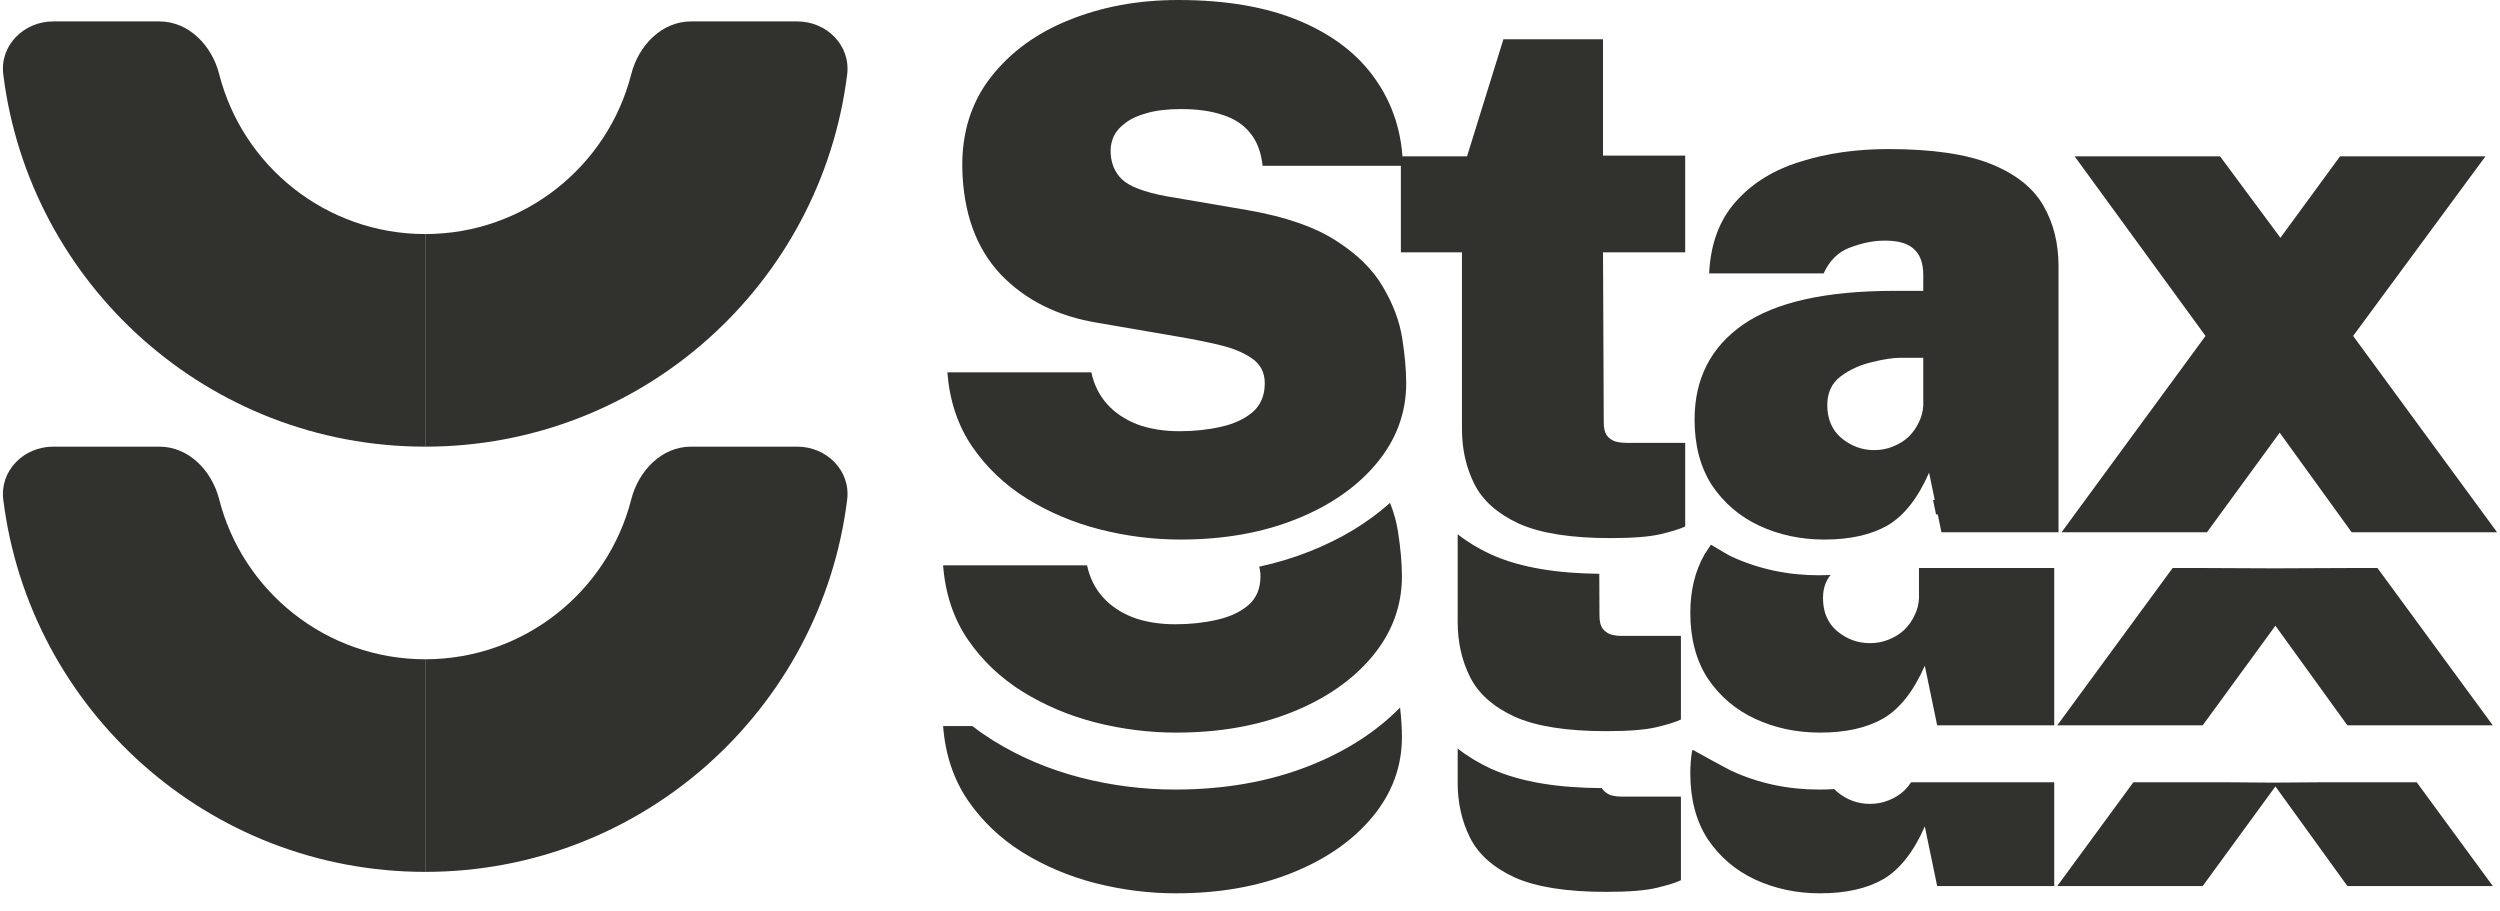 <svg width="140" height="51" viewBox="0 0 140 51" fill="none" xmlns="http://www.w3.org/2000/svg">
<path d="M23.812 25.013L23.812 13.107C18.264 13.107 13.586 9.304 12.273 4.147C11.868 2.554 10.574 1.2 8.93 1.2L2.977 1.2C1.333 1.2 -0.02 2.54 0.184 4.171C1.646 15.919 11.669 25.013 23.812 25.013Z" fill="#31322D"/>
<path d="M23.812 25.013L23.812 13.107C29.361 13.107 34.039 9.304 35.352 4.147C35.757 2.554 37.051 1.2 38.695 1.2L44.648 1.2C46.292 1.2 47.645 2.54 47.441 4.171C45.979 15.919 35.956 25.013 23.812 25.013Z" fill="#31322D"/>
<path d="M23.812 48.825L23.812 36.919C18.264 36.919 13.586 33.117 12.273 27.959C11.868 26.366 10.574 25.013 8.93 25.013L2.977 25.013C1.333 25.013 -0.02 26.352 0.184 27.984C1.646 39.732 11.669 48.825 23.812 48.825Z" fill="#31322D"/>
<path d="M23.812 48.825L23.812 36.919C29.361 36.919 34.039 33.117 35.352 27.959C35.757 26.366 37.051 25.013 38.695 25.013H44.648C46.292 25.013 47.645 26.352 47.441 27.984C45.979 39.732 35.956 48.825 23.812 48.825Z" fill="#31322D"/>
<path fill-rule="evenodd" clip-rule="evenodd" d="M59.323 28C59.951 28.256 60.603 28.471 61.28 28.645C62.773 29.025 64.28 29.215 65.8 29.215C68.216 29.215 70.374 28.835 72.275 28.075C72.336 28.05 72.397 28.025 72.458 28L59.323 28ZM77.842 28.161C76.576 29.296 75.074 30.186 73.389 30.86C72.466 31.229 71.507 31.519 70.513 31.735C70.563 31.899 70.587 32.078 70.587 32.271C70.587 32.963 70.357 33.506 69.895 33.9C69.447 34.28 68.857 34.551 68.124 34.714C67.404 34.877 66.637 34.959 65.823 34.959C64.927 34.959 64.133 34.83 63.441 34.572C62.748 34.3 62.185 33.92 61.751 33.431C61.316 32.943 61.025 32.352 60.875 31.66H52.813C52.935 33.248 53.396 34.633 54.197 35.814C54.998 36.981 56.016 37.952 57.251 38.725C58.5 39.499 59.864 40.076 61.344 40.456C62.837 40.836 64.343 41.026 65.864 41.026C68.28 41.026 70.438 40.646 72.338 39.886C74.239 39.126 75.739 38.087 76.838 36.771C77.951 35.44 78.508 33.941 78.508 32.271C78.508 31.538 78.433 30.697 78.284 29.746C78.201 29.22 78.054 28.692 77.842 28.161ZM81.63 29.921C82.195 30.362 82.818 30.732 83.475 31.038L83.494 31.047L83.513 31.055C85.205 31.816 87.292 32.108 89.56 32.132L89.57 34.47C89.57 34.782 89.625 35.02 89.733 35.182C89.855 35.345 90.011 35.461 90.201 35.529C90.391 35.583 90.602 35.61 90.833 35.61H94.131V40.293C93.846 40.429 93.391 40.571 92.767 40.721C92.142 40.87 91.199 40.945 89.937 40.945C87.724 40.945 86.014 40.673 84.806 40.13C83.612 39.574 82.784 38.834 82.322 37.911C81.861 36.988 81.63 35.963 81.63 34.836V29.921ZM89.547 29.131C87.492 29.106 85.891 28.835 84.742 28.319C84.527 28.219 84.323 28.112 84.132 28L89.543 28L89.547 29.131ZM95.456 31.041C94.923 31.979 94.657 33.068 94.657 34.307C94.657 35.759 94.982 36.988 95.634 37.992C96.299 38.983 97.181 39.736 98.281 40.252C99.394 40.768 100.609 41.026 101.925 41.026C103.364 41.026 104.545 40.761 105.468 40.232C106.391 39.689 107.165 38.705 107.789 37.28L108.481 40.619H115.037V31.808H107.463V33.493C107.45 33.832 107.368 34.151 107.219 34.45C107.083 34.748 106.893 35.02 106.649 35.264C106.405 35.495 106.113 35.678 105.773 35.814C105.448 35.95 105.095 36.017 104.715 36.017C104.036 36.017 103.425 35.793 102.882 35.345C102.353 34.898 102.088 34.28 102.088 33.493C102.088 32.974 102.229 32.543 102.511 32.2C102.295 32.21 102.079 32.215 101.862 32.215C100.142 32.215 98.493 31.875 96.956 31.163L96.943 31.157C96.773 31.077 96.415 30.862 96.132 30.691C96.001 30.612 95.886 30.542 95.813 30.5L95.456 31.041ZM98.262 28.462C99.363 28.964 100.563 29.215 101.862 29.215C103.24 29.215 104.382 28.972 105.287 28.486C105.327 28.465 105.366 28.443 105.404 28.421C105.607 28.302 105.802 28.162 105.99 28L99.348 28C98.961 28.138 98.599 28.292 98.262 28.462ZM108.25 28H114.974V28.808H108.418L108.25 28ZM121.668 31.808L115.206 40.619H123.351L127.423 35.04L131.454 40.619H139.598L133.137 31.808H131.813L127.347 31.827L123.206 31.808H121.668ZM122.674 28.808H123.287L123.877 28H122.086L122.674 28.808ZM130.807 28H132.732L132.137 28.808H131.39L130.807 28Z" fill="#31322D"/>
<path fill-rule="evenodd" clip-rule="evenodd" d="M60.534 43.551L60.54 43.552C62.272 43.993 64.027 44.215 65.8 44.215C68.53 44.215 71.076 43.785 73.389 42.86C75.331 42.083 77.031 41.019 78.404 39.624C78.473 40.224 78.508 40.772 78.508 41.271C78.508 42.941 77.951 44.44 76.838 45.771C75.739 47.087 74.239 48.126 72.338 48.886C70.438 49.646 68.28 50.026 65.864 50.026C64.343 50.026 62.837 49.836 61.344 49.456C59.864 49.076 58.5 48.499 57.251 47.725C56.016 46.952 54.998 45.981 54.197 44.814C53.396 43.633 52.935 42.248 52.813 40.66H54.454C54.818 40.943 55.199 41.208 55.595 41.457L55.601 41.461L55.608 41.464C57.125 42.404 58.772 43.098 60.534 43.551ZM81.63 41.921V43.836C81.63 44.963 81.861 45.988 82.322 46.911C82.784 47.834 83.612 48.574 84.806 49.13C86.014 49.673 87.724 49.945 89.937 49.945C91.199 49.945 92.142 49.87 92.767 49.721C93.391 49.571 93.846 49.429 94.131 49.293V44.61H90.833C90.602 44.61 90.391 44.583 90.201 44.529C90.011 44.461 89.855 44.345 89.733 44.182C89.723 44.167 89.713 44.15 89.703 44.133C87.38 44.12 85.241 43.832 83.513 43.056L83.494 43.047L83.475 43.038C82.818 42.732 82.195 42.362 81.63 41.921ZM94.76 42.029C94.691 42.435 94.657 42.861 94.657 43.307C94.657 44.759 94.982 45.988 95.634 46.992C96.299 47.983 97.181 48.736 98.281 49.252C99.394 49.768 100.609 50.026 101.925 50.026C103.364 50.026 104.545 49.761 105.468 49.232C106.391 48.689 107.165 47.705 107.789 46.28L108.481 49.619H115.037V43.808H107.022C106.916 43.969 106.792 44.121 106.649 44.264C106.405 44.495 106.113 44.678 105.773 44.814C105.448 44.95 105.095 45.017 104.715 45.017C104.036 45.017 103.425 44.793 102.882 44.345C102.823 44.295 102.767 44.243 102.715 44.189C102.432 44.207 102.147 44.215 101.862 44.215C100.142 44.215 98.493 43.875 96.956 43.163L96.943 43.157C96.695 43.041 95.047 42.135 94.813 42C94.795 42.008 94.777 42.018 94.76 42.029ZM119.468 43.808L115.206 49.619H123.351L127.423 44.04L131.454 49.619H139.598L135.337 43.808H129.857L127.347 43.827L124.811 43.808H119.468ZM122.287 37.277L122.973 37H122.086L122.287 37.277ZM131.671 37H132.732L132.486 37.334L131.671 37Z" fill="#31322D"/>
<path d="M66.103 30.215C64.583 30.215 63.077 30.025 61.583 29.645C60.104 29.265 58.74 28.688 57.491 27.914C56.256 27.14 55.238 26.17 54.437 25.003C53.636 23.822 53.175 22.437 53.052 20.849H61.115C61.264 21.541 61.556 22.132 61.991 22.62C62.425 23.109 62.988 23.489 63.681 23.761C64.373 24.019 65.167 24.148 66.063 24.148C66.877 24.148 67.644 24.066 68.364 23.903C69.096 23.74 69.687 23.469 70.135 23.089C70.596 22.695 70.827 22.152 70.827 21.46C70.827 20.863 70.59 20.401 70.115 20.075C69.653 19.75 69.049 19.499 68.302 19.322C67.569 19.146 66.796 18.99 65.981 18.854L61.482 18.08C59.228 17.714 57.41 16.804 56.025 15.352C54.654 13.886 53.941 11.904 53.887 9.407C53.86 7.425 54.389 5.735 55.475 4.337C56.575 2.925 58.041 1.853 59.873 1.12C61.719 0.373 63.755 0 65.981 0C68.669 0 70.942 0.394 72.802 1.181C74.662 1.968 76.073 3.061 77.037 4.459C78.014 5.857 78.523 7.466 78.564 9.284H70.705C70.624 8.524 70.393 7.913 70.013 7.452C69.633 6.977 69.117 6.638 68.465 6.434C67.827 6.217 67.054 6.108 66.144 6.108C65.384 6.108 64.746 6.183 64.23 6.332C63.728 6.468 63.328 6.651 63.029 6.882C62.73 7.099 62.513 7.343 62.377 7.615C62.255 7.886 62.194 8.158 62.194 8.429C62.194 9.094 62.405 9.631 62.825 10.038C63.246 10.445 64.088 10.764 65.35 10.995L69.87 11.768C71.974 12.135 73.623 12.705 74.818 13.479C76.012 14.239 76.888 15.101 77.444 16.064C78.014 17.028 78.374 17.985 78.523 18.935C78.673 19.885 78.747 20.727 78.747 21.46C78.747 23.13 78.191 24.629 77.078 25.96C75.978 27.276 74.478 28.315 72.578 29.075C70.678 29.835 68.52 30.215 66.103 30.215Z" fill="#31322D"/>
<path d="M94.371 14.13H89.769L89.81 23.659C89.81 23.971 89.864 24.209 89.973 24.372C90.095 24.534 90.251 24.65 90.441 24.718C90.631 24.772 90.842 24.799 91.072 24.799H94.371V29.482C94.086 29.618 93.631 29.76 93.007 29.91C92.382 30.059 91.439 30.134 90.177 30.134C87.964 30.134 86.254 29.862 85.046 29.319C83.851 28.763 83.023 28.023 82.562 27.1C82.1 26.177 81.87 25.152 81.87 24.025V14.13H78.449V8.755H82.154L84.191 2.199H89.769V8.714H94.371V14.13Z" fill="#31322D"/>
<path d="M102.165 30.215C100.848 30.215 99.634 29.957 98.52 29.441C97.421 28.925 96.539 28.172 95.874 27.181C95.222 26.177 94.896 24.948 94.896 23.496C94.896 21.216 95.799 19.444 97.604 18.182C99.423 16.92 102.247 16.288 106.074 16.288H107.703V15.393C107.703 14.714 107.513 14.218 107.133 13.906C106.767 13.594 106.183 13.451 105.382 13.479C104.839 13.492 104.242 13.621 103.59 13.866C102.939 14.11 102.45 14.592 102.124 15.311H95.711C95.792 13.655 96.288 12.318 97.197 11.3C98.106 10.268 99.308 9.522 100.801 9.06C102.294 8.585 103.943 8.348 105.749 8.348C108.192 8.348 110.106 8.626 111.49 9.183C112.875 9.739 113.852 10.513 114.422 11.504C114.992 12.481 115.277 13.614 115.277 14.904V29.808H108.721L108.029 26.469C107.404 27.894 106.631 28.878 105.708 29.421C104.785 29.95 103.604 30.215 102.165 30.215ZM104.954 25.206C105.335 25.206 105.687 25.138 106.013 25.003C106.353 24.867 106.644 24.684 106.889 24.453C107.133 24.209 107.323 23.937 107.459 23.639C107.608 23.34 107.69 23.021 107.703 22.682V20.035H106.441C106.02 20.035 105.484 20.116 104.832 20.279C104.181 20.428 103.597 20.693 103.081 21.073C102.579 21.453 102.328 21.989 102.328 22.682C102.328 23.469 102.593 24.087 103.122 24.534C103.665 24.982 104.276 25.206 104.954 25.206Z" fill="#31322D"/>
<path d="M139.838 29.808H131.694L127.662 24.229L123.59 29.808H115.446L123.509 18.813L116.179 8.755H124.323L127.703 13.316L131.042 8.755H139.186L131.775 18.813L139.838 29.808Z" fill="#31322D"/>
</svg>
